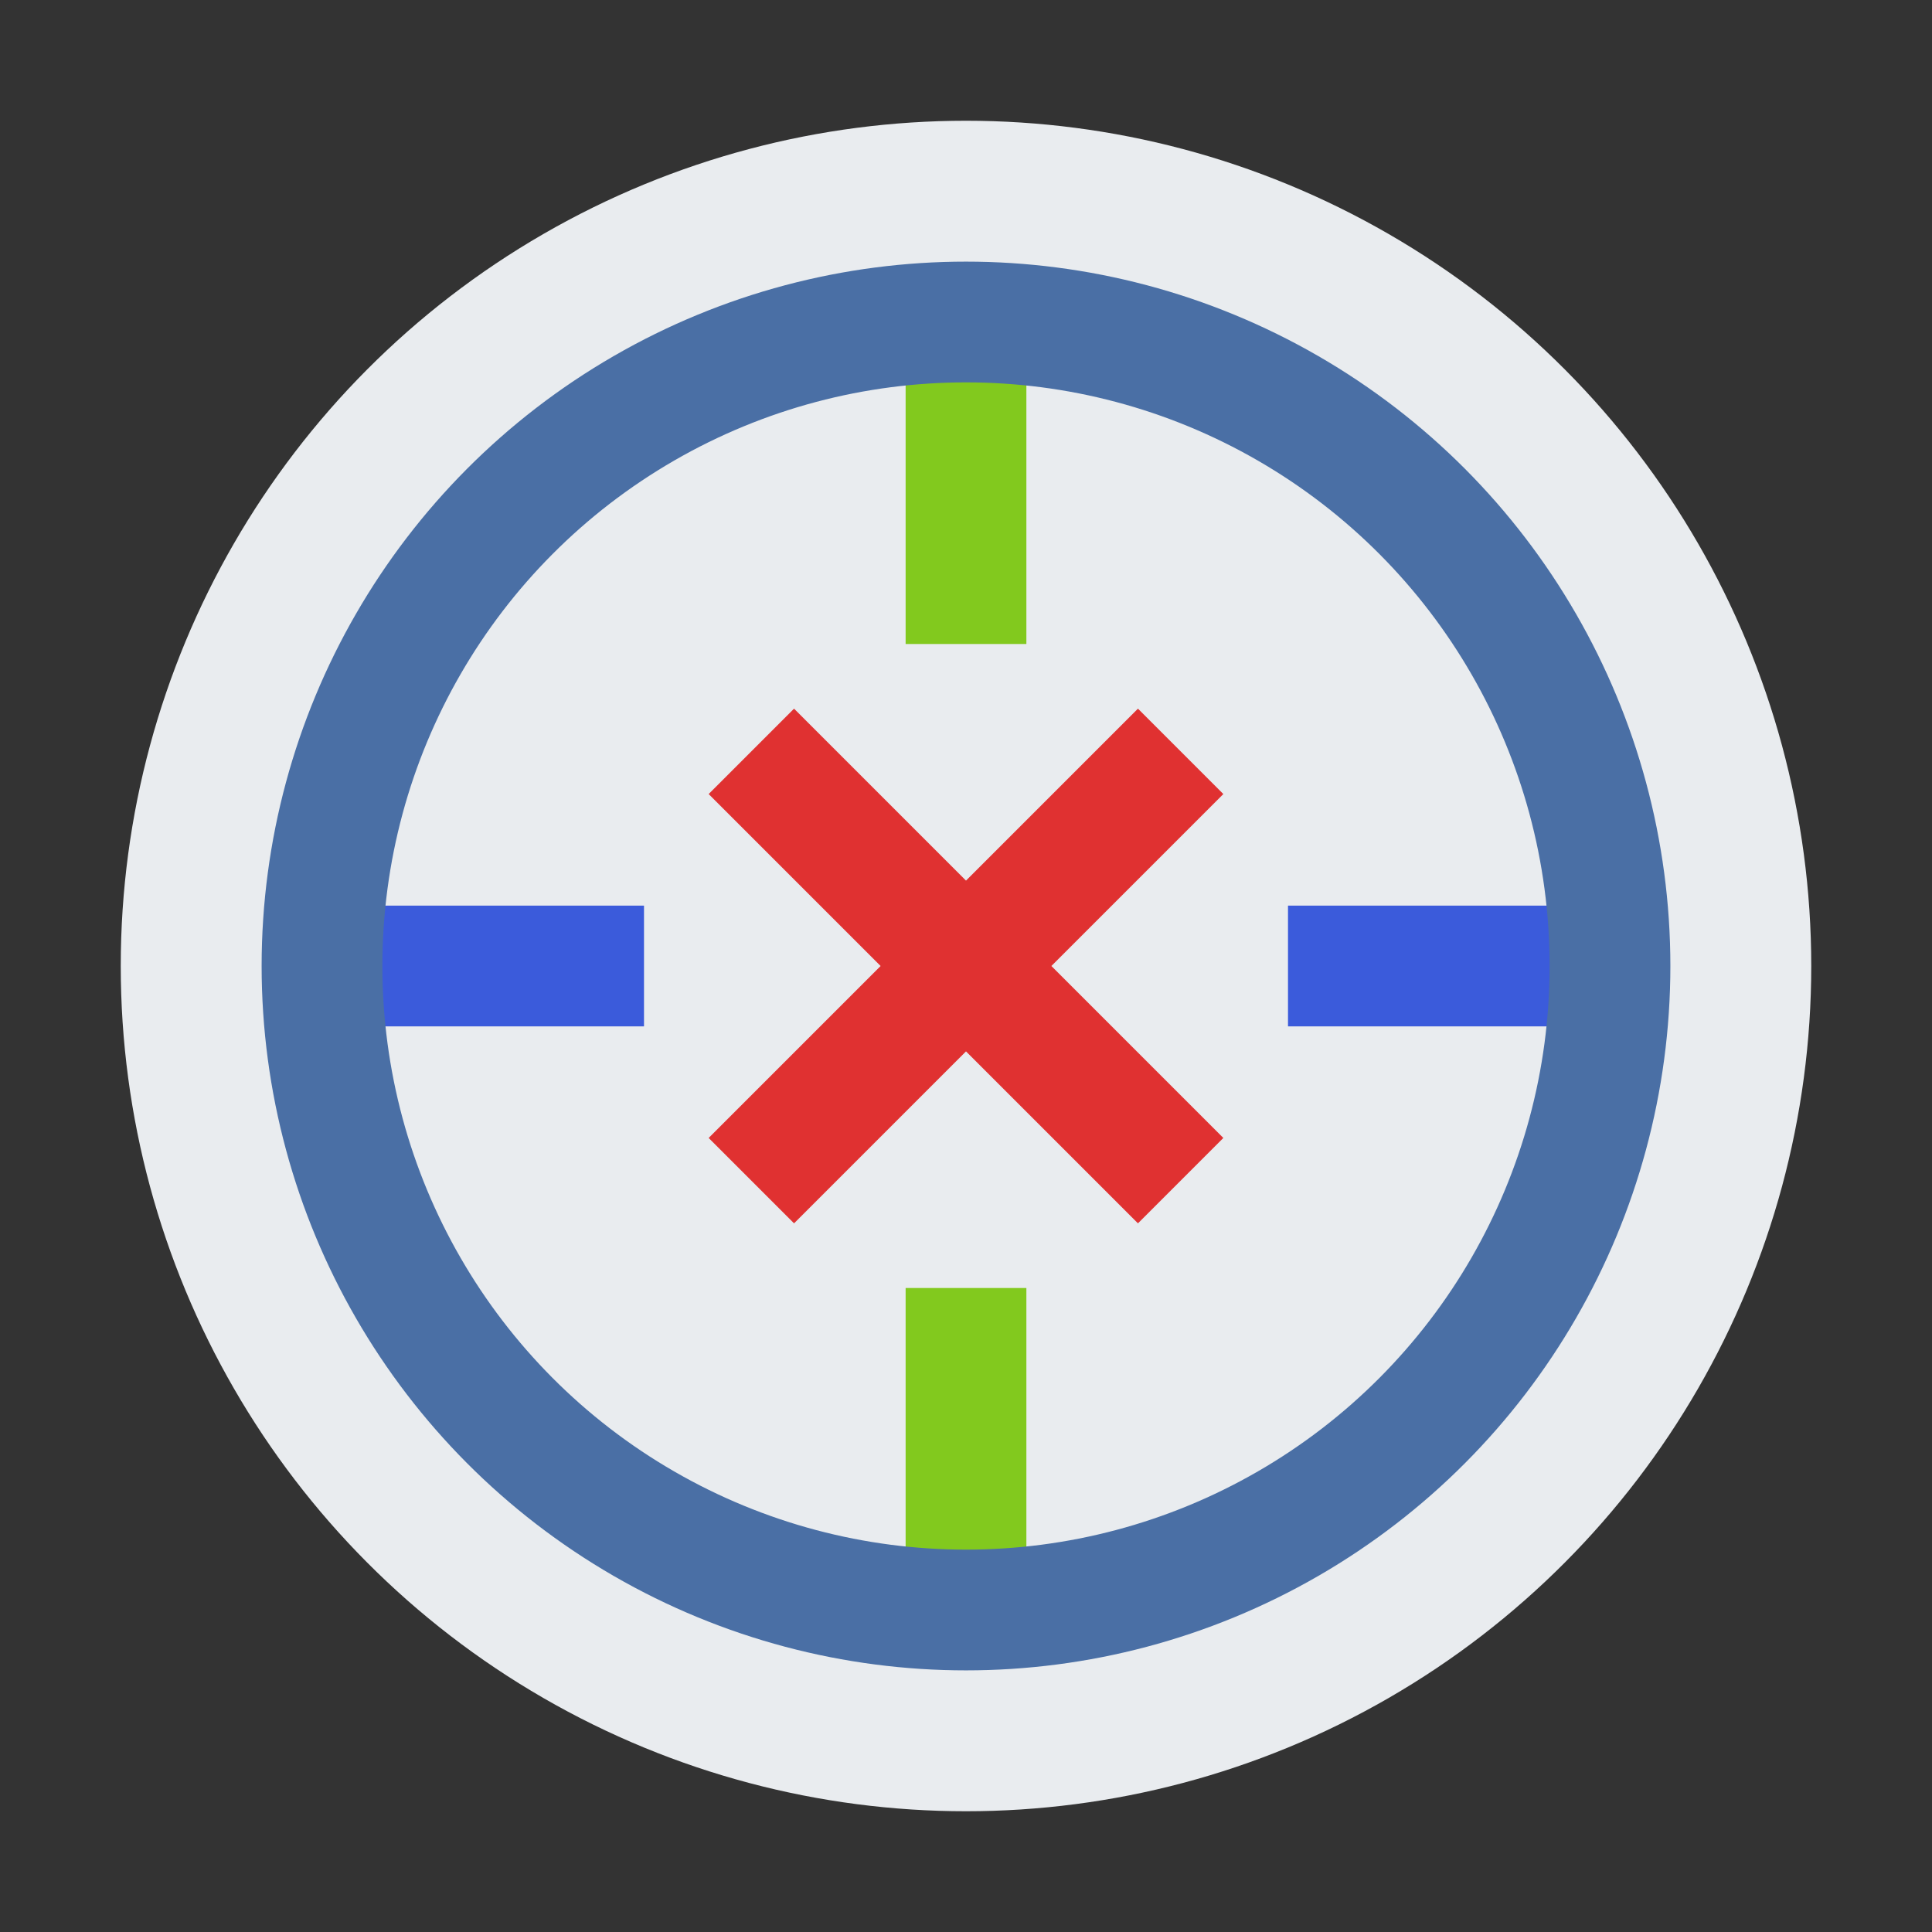 <?xml version="1.0" encoding="UTF-8" standalone="no"?>
<svg width="48" height="48" viewBox="0 0 48 48" xmlns="http://www.w3.org/2000/svg">
  <rect x="0" y="0" width="48" height="48" fill="#333333" stroke="none"/>
  <circle cx="24" cy="24" r="21" fill="#e9ecef" />
  <path d="M8,24 L16,24 M32,24 L40,24" stroke="#3b5bdb" stroke-width="3" />
  <path d="M24,8 L24,16 M24,32 L24,40" stroke="#82c91e" stroke-width="3" />
  <circle cx="24" cy="24" r="16" fill="none" stroke="#4a6fa5" stroke-width="3" />
  <path d="M18.667,18.667 L29.333,29.333 M18.667,29.333 L29.333,18.667" stroke="#e03131" stroke-width="3" />
</svg>